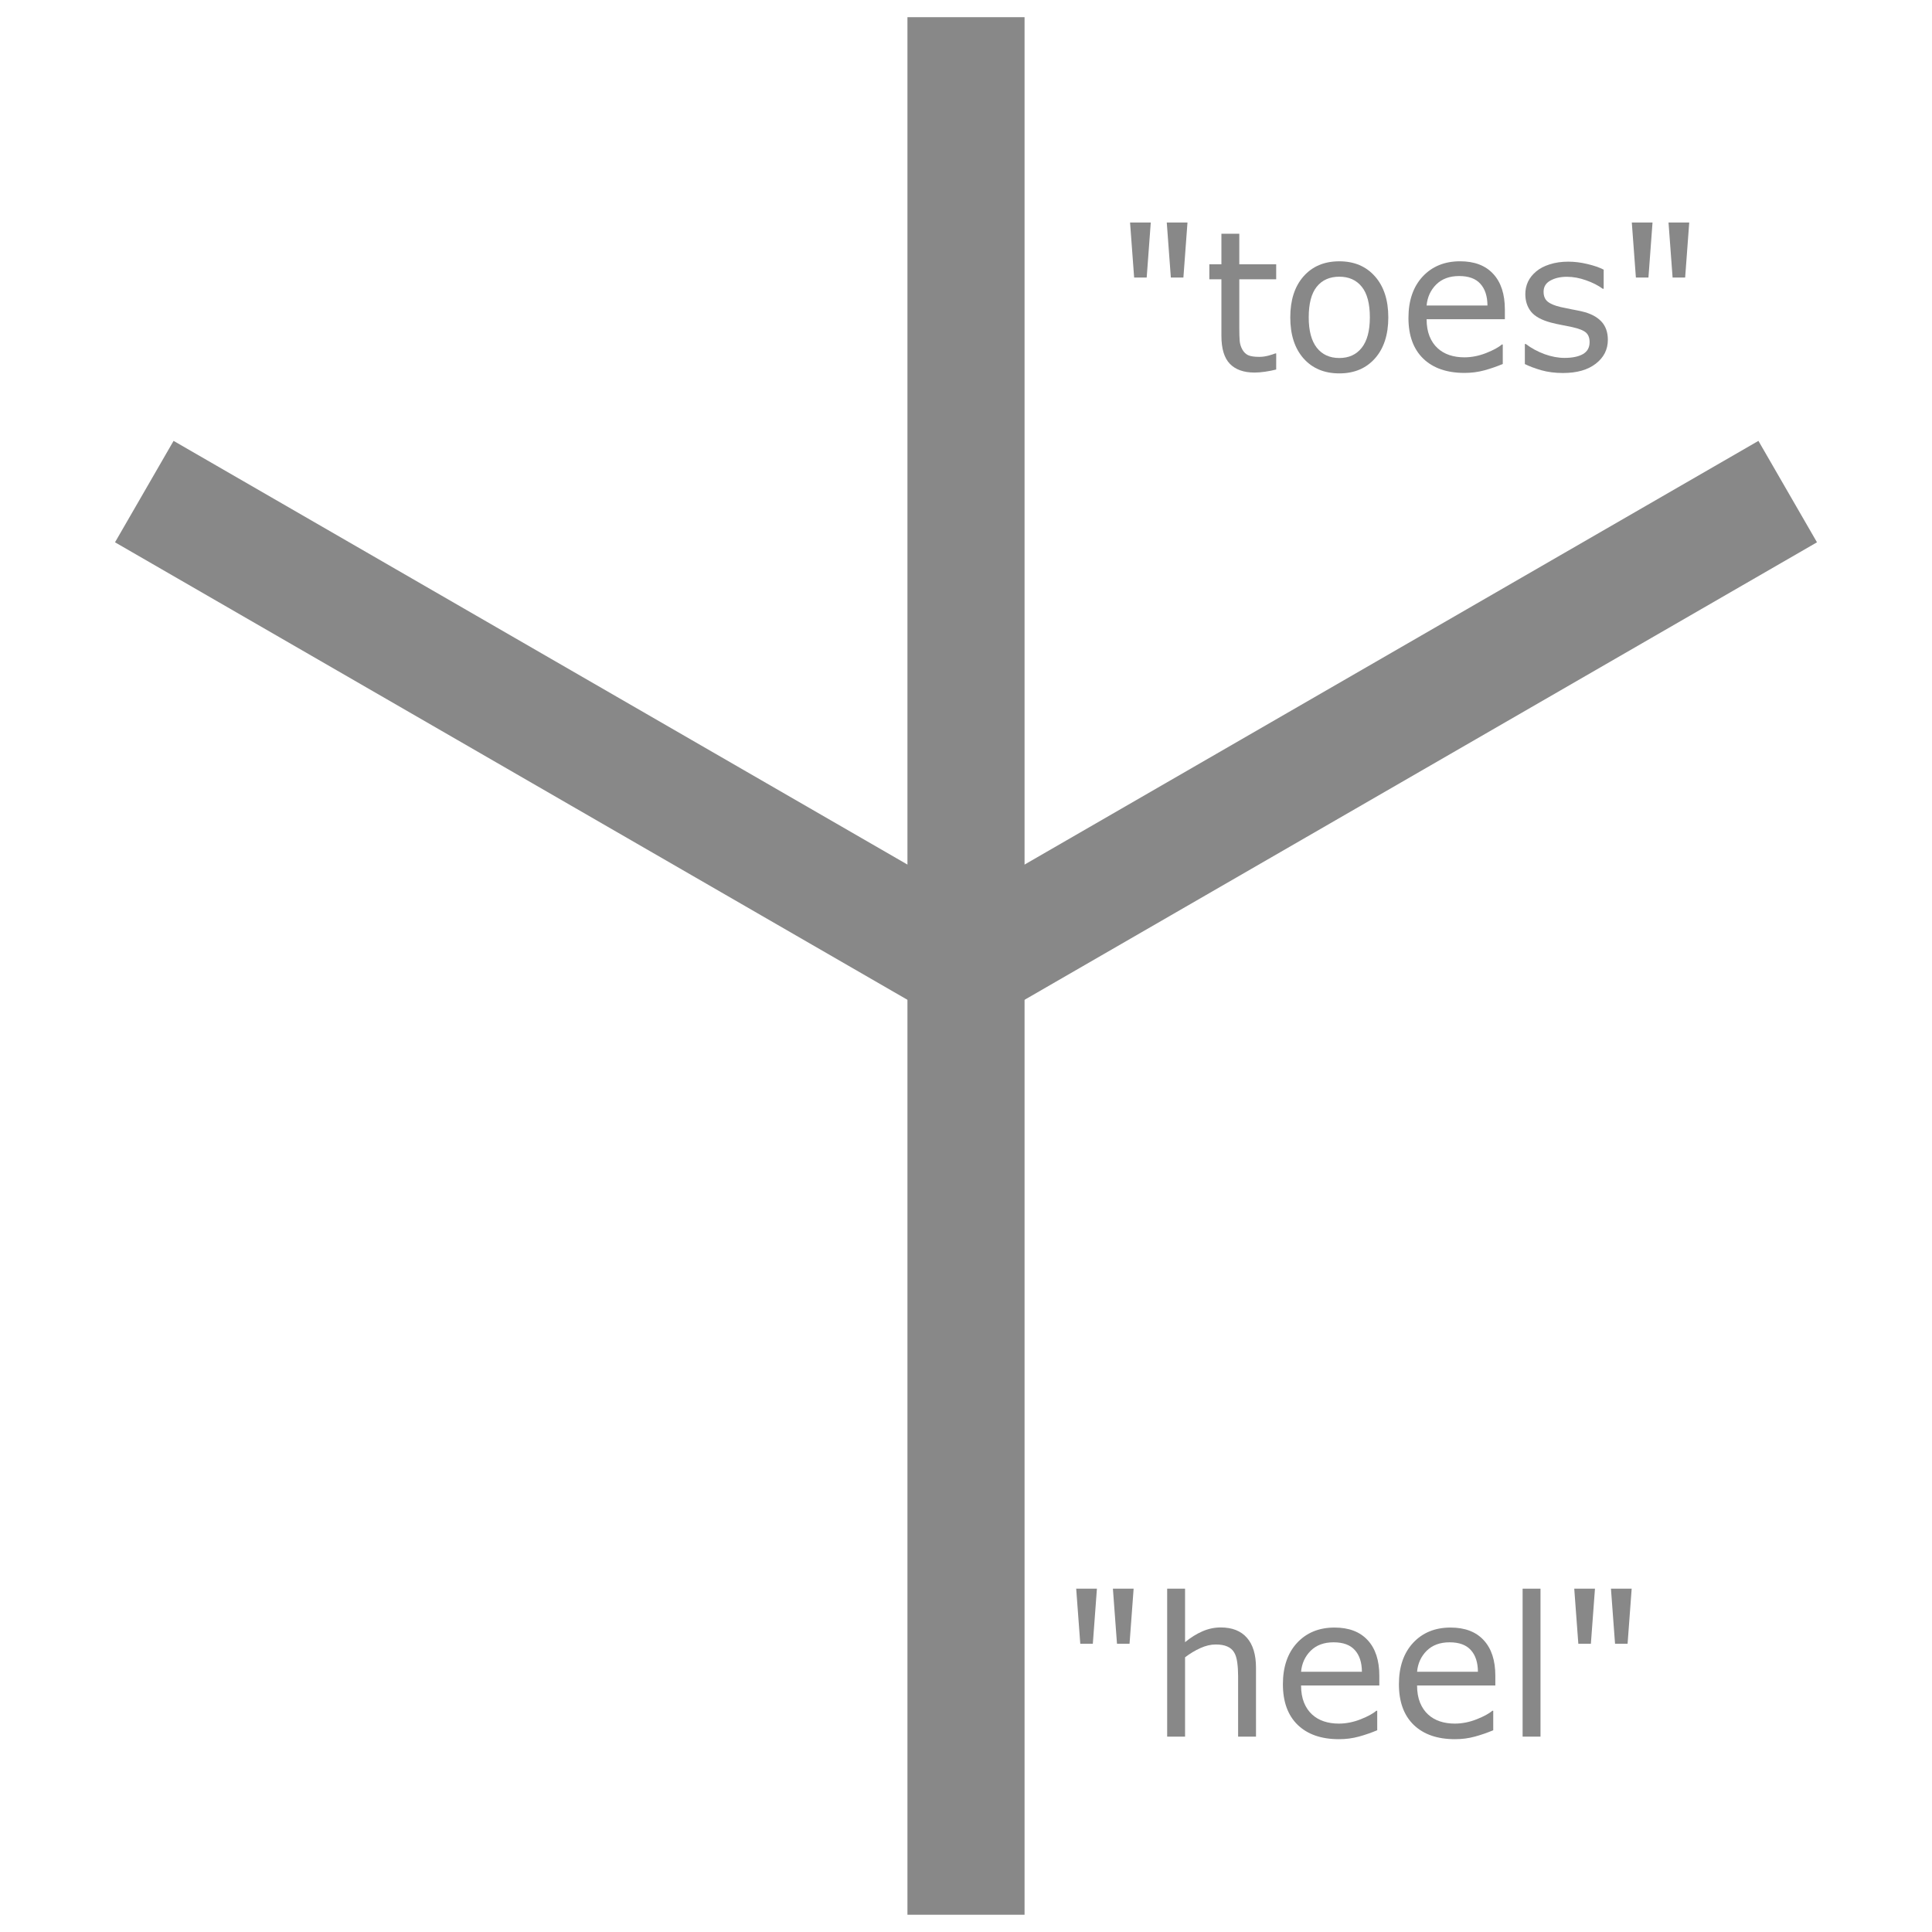 <?xml version="1.0" encoding="UTF-8"?>
<svg width="105mm" height="105mm" version="1.1" viewBox="0 0 105 105" xmlns="http://www.w3.org/2000/svg">
 <g transform="translate(1.626 -43.712)">
  <g transform="translate(6.251 .934)" fill="none" stroke="#888" stroke-width="6.365">
   <path d="m44.623 95.278-44.658-25.783"/>
   <path d="m44.623 146.84 1e-5 -51.566"/>
   <path d="m44.623 95.278 1e-5 -51.566"/>
   <path d="m89.281 69.495-44.658 25.783"/>
  </g>
  <g transform="translate(6.251 .934)" fill="#888" stroke-width=".265" aria-label='"heel"'>
   <path d="m53.733 129.12-0.222 2.992h-0.682l-0.222-2.992zm-1.995 0-0.222 2.992h-0.682l-0.222-2.992z"/>
   <path d="m60.384 137.16h-0.972v-3.287q0-0.398-0.047-0.744-0.047-0.351-0.171-0.548-0.129-0.217-0.372-0.32-0.243-0.109-0.63-0.109-0.398 0-0.832 0.196t-0.832 0.501v4.31h-0.972v-8.041h0.972v2.909q0.455-0.377 0.941-0.589 0.486-0.212 0.997-0.212 0.935 0 1.426 0.563 0.491 0.563 0.491 1.623z"/>
   <path d="m67.086 134.38h-4.253q0 0.532 0.16 0.93 0.16 0.393 0.439 0.646 0.269 0.248 0.636 0.372 0.372 0.124 0.816 0.124 0.589 0 1.183-0.233 0.599-0.238 0.853-0.465h0.052v1.059q-0.491 0.207-1.002 0.346-0.512 0.14-1.075 0.14-1.437 0-2.243-0.775-0.806-0.78-0.806-2.212 0-1.416 0.77-2.248 0.775-0.832 2.036-0.832 1.168 0 1.798 0.682 0.636 0.682 0.636 1.938zm-0.946-0.744q-0.005-0.765-0.388-1.183-0.377-0.419-1.152-0.419-0.78 0-1.245 0.46-0.46 0.46-0.522 1.142z"/>
   <path d="m73.391 134.38h-4.253q0 0.532 0.16 0.93 0.16 0.393 0.439 0.646 0.269 0.248 0.636 0.372 0.372 0.124 0.816 0.124 0.589 0 1.183-0.233 0.599-0.238 0.853-0.465h0.052v1.059q-0.491 0.207-1.002 0.346-0.512 0.14-1.075 0.14-1.437 0-2.243-0.775-0.806-0.78-0.806-2.212 0-1.416 0.77-2.248 0.775-0.832 2.036-0.832 1.168 0 1.798 0.682 0.636 0.682 0.636 1.938zm-0.946-0.744q-0.005-0.765-0.388-1.183-0.377-0.419-1.152-0.419-0.78 0-1.245 0.46-0.46 0.46-0.522 1.142z"/>
   <path d="m75.846 137.16h-0.972v-8.041h0.972z"/>
   <path d="m80.801 129.12-0.222 2.992h-0.682l-0.222-2.992zm-1.995 0-0.222 2.992h-0.682l-0.222-2.992z"/>
  </g>
  <g transform="translate(5.52 3.86)" fill="#888" stroke-width=".265" aria-label='"toes"'>
   <path d="m57.391 51.944-0.222 2.992h-0.682l-0.222-2.992zm-1.995 0-0.222 2.992h-0.682l-0.222-2.992z"/>
   <path d="m62.212 59.934q-0.274 0.072-0.599 0.119-0.32 0.047-0.574 0.047-0.884 0-1.344-0.475t-0.46-1.524v-3.07h-0.656v-0.816h0.656v-1.659h0.972v1.659h2.005v0.816h-2.005v2.63q0 0.455 0.021 0.713 0.021 0.253 0.145 0.475 0.114 0.207 0.31 0.305 0.202 0.093 0.61 0.093 0.238 0 0.496-0.067 0.258-0.072 0.372-0.119h0.052z"/>
   <path d="m68.305 57.102q0 1.411-0.723 2.227t-1.938 0.816q-1.225 0-1.948-0.816-0.718-0.816-0.718-2.227t0.718-2.227q0.723-0.822 1.948-0.822 1.214 0 1.938 0.822 0.723 0.816 0.723 2.227zm-1.002 0q0-1.121-0.439-1.664-0.439-0.548-1.22-0.548-0.791 0-1.23 0.548-0.434 0.543-0.434 1.664 0 1.085 0.439 1.649 0.439 0.558 1.225 0.558 0.775 0 1.214-0.553 0.444-0.558 0.444-1.654z"/>
   <path d="m74.64 57.2h-4.253q0 0.532 0.16 0.93 0.16 0.393 0.439 0.646 0.269 0.248 0.636 0.372 0.372 0.124 0.816 0.124 0.589 0 1.183-0.233 0.599-0.238 0.853-0.465h0.052v1.059q-0.491 0.207-1.002 0.346t-1.075 0.14q-1.437 0-2.243-0.775-0.806-0.78-0.806-2.212 0-1.416 0.77-2.248 0.775-0.832 2.036-0.832 1.168 0 1.798 0.682 0.636 0.682 0.636 1.938zm-0.946-0.744q-0.005-0.765-0.388-1.183-0.377-0.419-1.152-0.419-0.78 0-1.245 0.46-0.46 0.46-0.522 1.142z"/>
   <path d="m80.237 58.321q0 0.791-0.656 1.297-0.651 0.506-1.783 0.506-0.641 0-1.178-0.15-0.532-0.155-0.894-0.336v-1.09h0.052q0.46 0.346 1.023 0.553 0.563 0.202 1.08 0.202 0.641 0 1.002-0.207 0.362-0.207 0.362-0.651 0-0.341-0.196-0.517-0.196-0.176-0.754-0.3-0.207-0.047-0.543-0.109-0.331-0.062-0.605-0.134-0.76-0.202-1.08-0.589-0.315-0.393-0.315-0.961 0-0.357 0.145-0.672 0.15-0.315 0.45-0.563 0.289-0.243 0.734-0.382 0.45-0.145 1.002-0.145 0.517 0 1.044 0.129 0.532 0.124 0.884 0.305v1.039h-0.052q-0.372-0.274-0.904-0.46-0.532-0.191-1.044-0.191-0.532 0-0.899 0.207-0.367 0.202-0.367 0.605 0 0.357 0.222 0.537 0.217 0.181 0.703 0.295 0.269 0.062 0.599 0.124 0.336 0.062 0.558 0.114 0.677 0.155 1.044 0.532 0.367 0.382 0.367 1.013z"/>
   <path d="m84.66 51.944-0.222 2.992h-0.682l-0.222-2.992zm-1.995 0-0.222 2.992h-0.682l-0.222-2.992z"/>
  </g>
 </g>
</svg>
